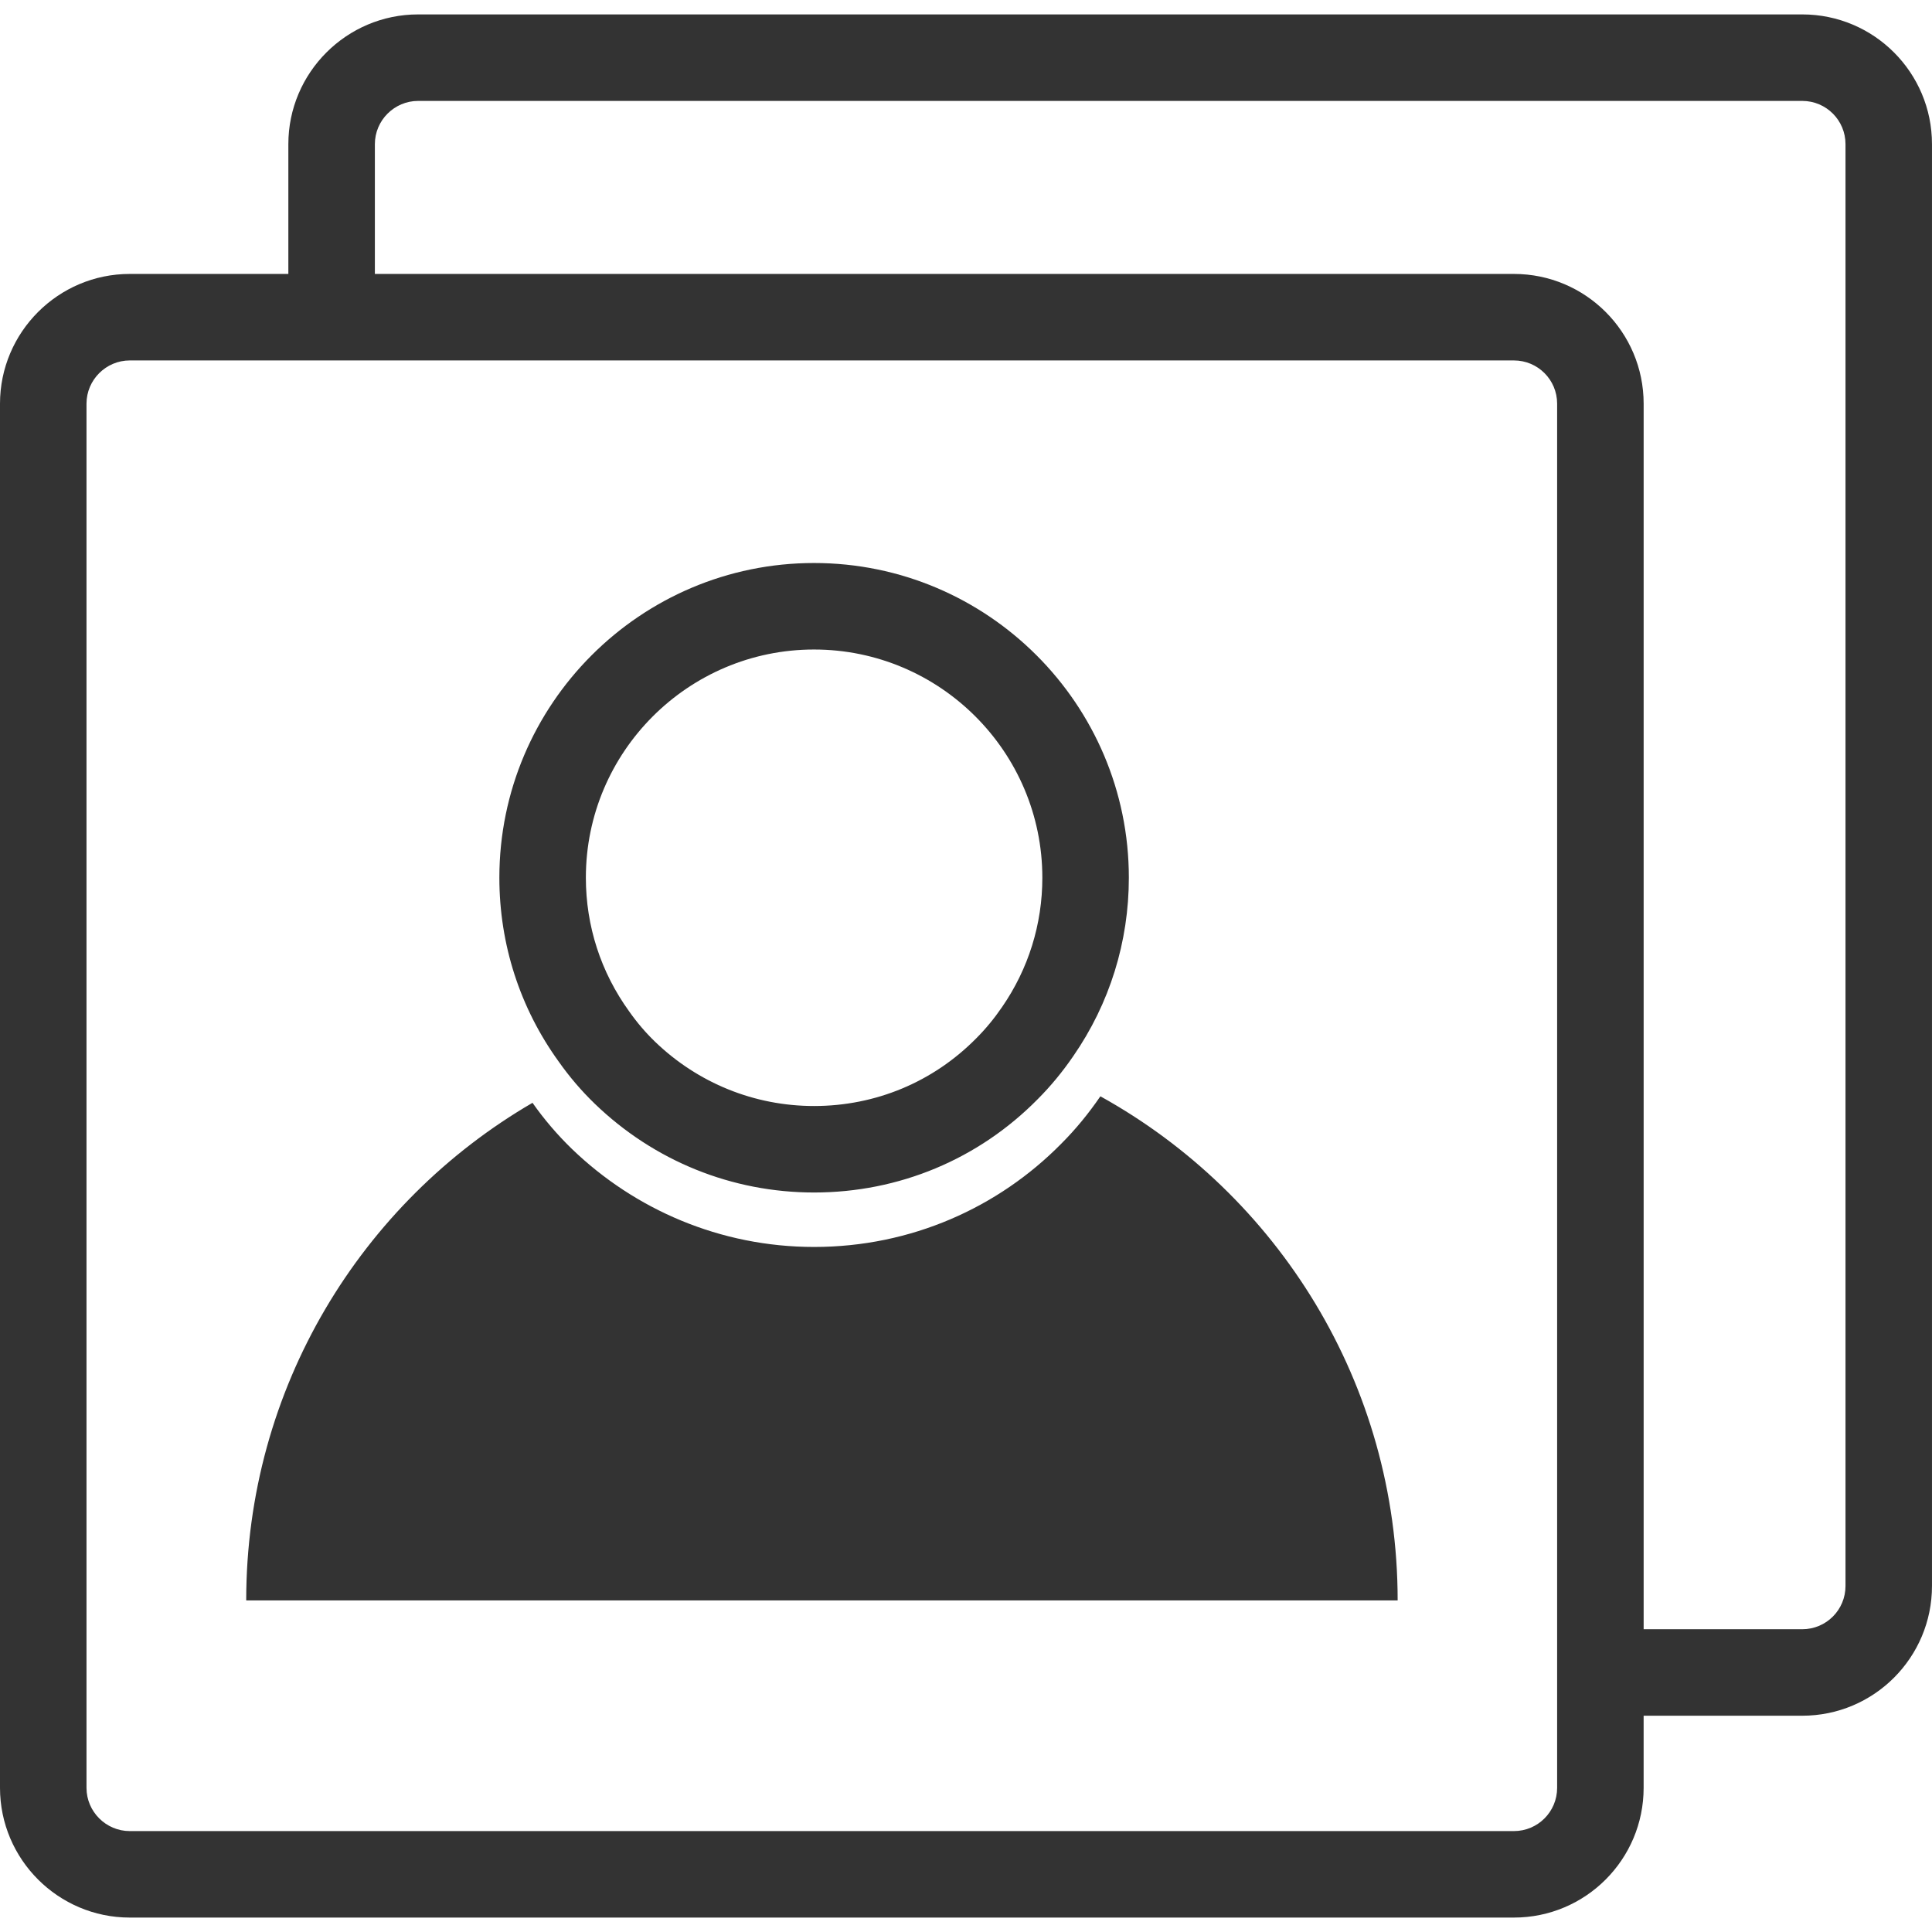 <?xml version="1.0" encoding="iso-8859-1"?>
<!-- Generator: Adobe Illustrator 19.0.1, SVG Export Plug-In . SVG Version: 6.00 Build 0)  -->
<svg version="1.1" xmlns="http://www.w3.org/2000/svg" xmlns:xlink="http://www.w3.org/1999/xlink" x="0px" y="0px"
	 viewBox="0 0 128 128" style="enable-background:new 0 0 128 128;" xml:space="preserve">
<g id="_x31_1">
	<path id="icon_10_" style="fill:#333333;" d="M119.403,0.955H27.701c-4.738,0-8.597,3.859-8.597,8.597v8.597H8.597
		C3.859,18.149,0,22.008,0,26.746v91.701c0,4.738,3.859,8.597,8.597,8.597h91.701c4.757,0,8.597-3.859,8.597-8.597v-4.776h10.507
		c4.757,0,8.597-3.859,8.597-8.597V9.552C128,4.814,124.16,0.955,119.403,0.955z M103.164,118.448c0,1.586-1.28,2.866-2.866,2.866
		H8.597c-1.567,0-2.866-1.28-2.866-2.866V26.746c0-1.586,1.299-2.866,2.866-2.866h91.701c1.586,0,2.866,1.28,2.866,2.866V118.448z
		 M122.269,105.075c0,1.586-1.28,2.866-2.866,2.866h-10.507V26.746c0-4.738-3.84-8.597-8.597-8.597H24.836V9.552
		c0-1.586,1.299-2.866,2.866-2.866h91.701c1.586,0,2.866,1.28,2.866,2.866V105.075z M53.931,79.006
		c-5.438,0-10.595-2.088-14.525-5.879c-0.886-0.856-1.691-1.799-2.395-2.8c-2.562-3.545-3.927-7.767-3.927-12.179
		c0-11.494,9.352-20.847,20.847-20.847c11.501,0,20.858,9.353,20.858,20.847c0,4.254-1.273,8.343-3.684,11.826
		c-0.709,1.037-1.506,2-2.358,2.853C64.823,76.806,59.557,79.006,53.931,79.006z M53.931,43.032
		c-8.335,0-15.116,6.782-15.116,15.116c0,3.2,0.991,6.261,2.864,8.853c0.519,0.739,1.086,1.403,1.709,2.006
		c2.853,2.752,6.598,4.269,10.543,4.269c4.079,0,7.897-1.593,10.75-4.487c0.618-0.618,1.186-1.306,1.703-2.062
		c1.752-2.534,2.674-5.494,2.674-8.578C69.057,49.813,62.272,43.032,53.931,43.032z M92.598,106.031H16.312
		c0-14.074,7.623-26.368,18.968-32.967c0.771,1.097,1.646,2.121,2.61,3.055c4.152,4.004,9.818,6.495,16.046,6.495
		c6.421,0,12.205-2.61,16.372-6.837c0.964-0.964,1.824-2.017,2.595-3.144C84.634,79.13,92.598,91.646,92.598,106.031z"/>
</g>
<g id="Layer_1">
</g>
</svg>
